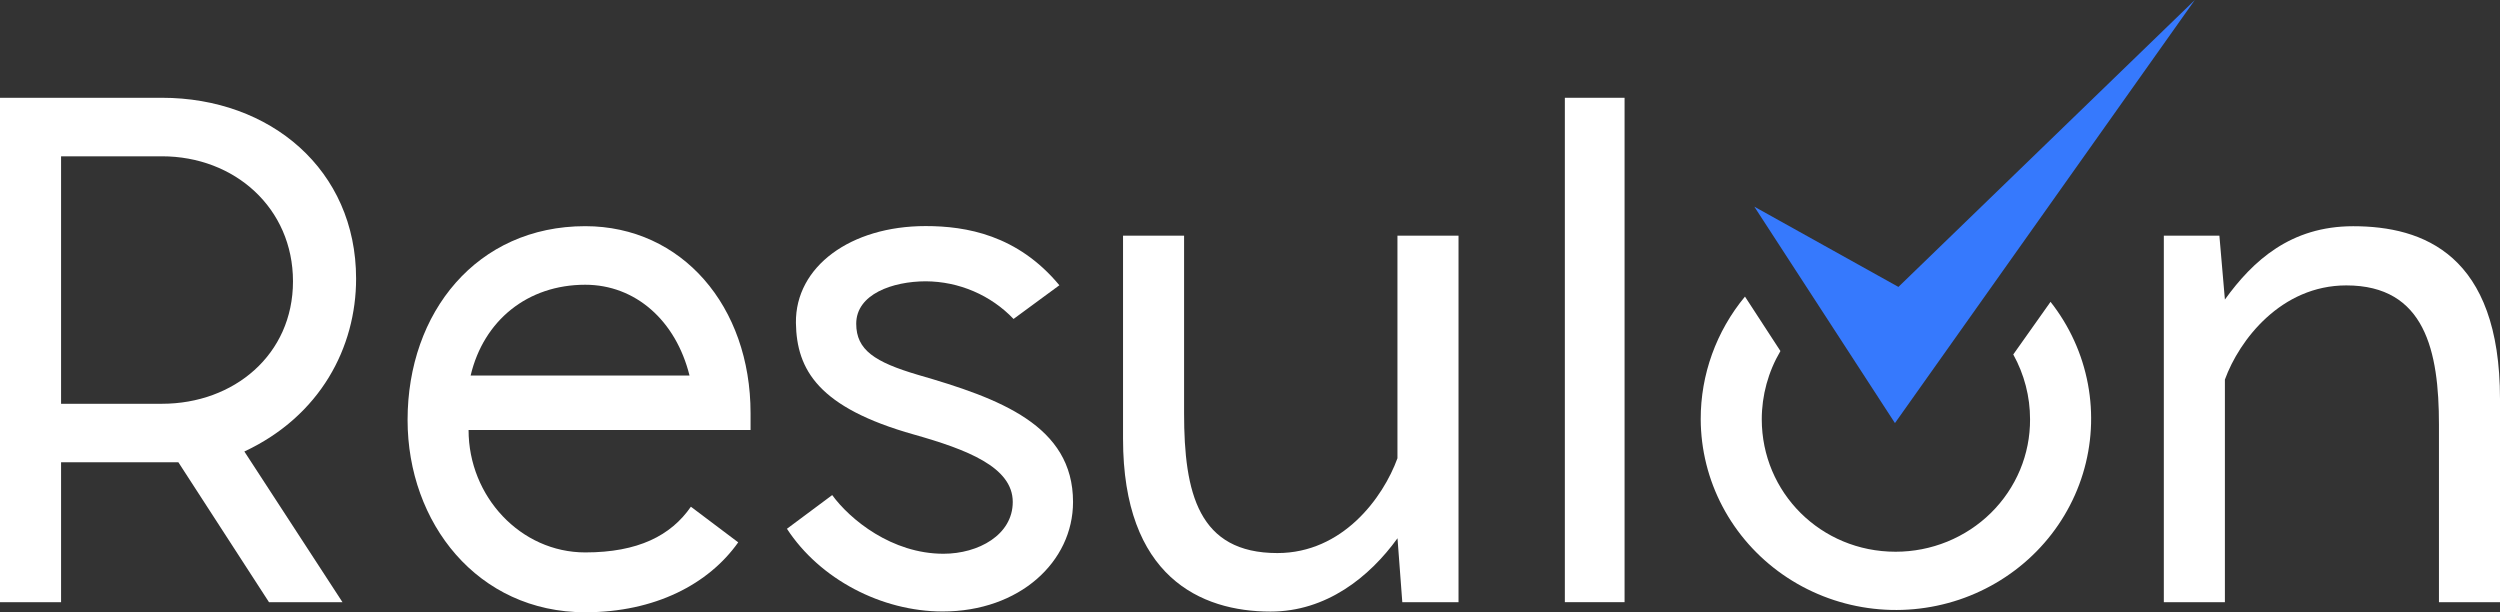 <svg width="98" height="24" viewBox="0 0 98 24" fill="none" xmlns="http://www.w3.org/2000/svg">
<rect x="0" y="0" width="98" height="24" fill="#333333" stroke="none"/>
<g clip-path="url(#clip0_1250_6442)">
<path d="M10.544 23.605L6.992 18.121H2.394V23.605H0V3.833H6.347C10.598 3.833 13.959 6.654 13.959 10.924C13.959 13.614 12.561 16.302 9.579 17.699L13.425 23.605H10.544ZM6.347 15.828C9.171 15.828 11.485 13.903 11.485 11.03C11.485 8.157 9.198 6.127 6.347 6.127H2.394V15.828H6.347Z" fill="white"/>
<path d="M29.422 16.197V16.857H18.368C18.368 19.466 20.412 21.655 22.941 21.655C25.012 21.655 26.302 20.994 27.083 19.863L28.938 21.26C27.782 22.894 25.681 24.001 22.941 24.001C18.718 24.001 15.977 20.495 15.977 16.462C15.977 12.244 18.694 8.866 22.941 8.866C26.732 8.868 29.422 12.005 29.422 16.197ZM18.449 14.72H27.029C26.491 12.559 24.904 11.162 22.941 11.162C20.682 11.162 18.96 12.559 18.449 14.72Z" fill="white"/>
<path d="M33.564 12.69C33.564 13.719 34.29 14.193 35.984 14.694C39.185 15.617 42.063 16.675 42.063 19.677C42.063 22.023 39.965 23.97 36.952 23.97C34.559 23.97 32.138 22.705 30.848 20.728L32.622 19.407C33.322 20.367 34.961 21.707 36.983 21.707C38.354 21.707 39.7 20.968 39.7 19.677C39.7 18.306 37.897 17.62 35.827 17.034C32.088 15.981 31.227 14.502 31.2 12.658C31.173 10.444 33.351 8.862 36.284 8.862C37.87 8.862 39.887 9.206 41.528 11.182L39.731 12.503C39.29 12.04 38.757 11.671 38.165 11.417C37.573 11.163 36.935 11.03 36.288 11.027C34.989 11.03 33.564 11.531 33.564 12.69Z" fill="white"/>
<path d="M49.806 23.974C47.063 23.974 44.023 22.603 44.023 17.198V9.238H46.416V16.197C46.416 19.334 46.977 21.68 50.074 21.68C52.628 21.68 54.215 19.518 54.78 17.964V9.238H57.174V23.605H54.97L54.782 21.1C53.678 22.629 51.985 23.974 49.806 23.974Z" fill="white"/>
<path d="M61.342 23.605V3.833H63.683V23.605H61.342Z" fill="white"/>
<path d="M92.244 8.868C94.987 8.868 98 9.975 98 15.643V23.605H95.607V16.645C95.607 13.771 95.069 11.188 91.976 11.188C89.421 11.188 87.781 13.323 87.216 14.879V23.605H84.822V9.238H87L87.216 11.742C88.319 10.213 89.798 8.868 92.244 8.868Z" fill="white"/>
<path d="M78.92 13.895C79.352 14.674 79.579 15.547 79.578 16.434C79.582 17.115 79.449 17.79 79.186 18.42C78.922 19.05 78.535 19.623 78.045 20.106C77.555 20.589 76.972 20.971 76.331 21.233C75.689 21.494 75.002 21.628 74.307 21.628C71.375 21.628 69.061 19.308 69.061 16.434C69.062 15.496 69.314 14.574 69.793 13.761L68.403 11.626C67.277 12.985 66.664 14.684 66.668 16.434C66.672 17.626 66.965 18.8 67.524 19.858C68.083 20.916 68.891 21.829 69.881 22.52C70.872 23.212 72.016 23.662 73.219 23.833C74.422 24.005 75.649 23.893 76.8 23.507C77.95 23.121 78.99 22.471 79.833 21.613C80.676 20.755 81.299 19.712 81.649 18.57C81.999 17.429 82.066 16.223 81.846 15.051C81.626 13.879 81.124 12.775 80.381 11.832L78.92 13.895Z" fill="white"/>
<path d="M68.769 8.101L74.282 16.585L86.037 0L74.418 11.247L68.769 8.101Z" fill="#3679FD"/>
</g>
<defs>
<clipPath id="clip0_1250_6442">
<rect width="98" height="24" fill="white"/>
</clipPath>
</defs>
</svg>
